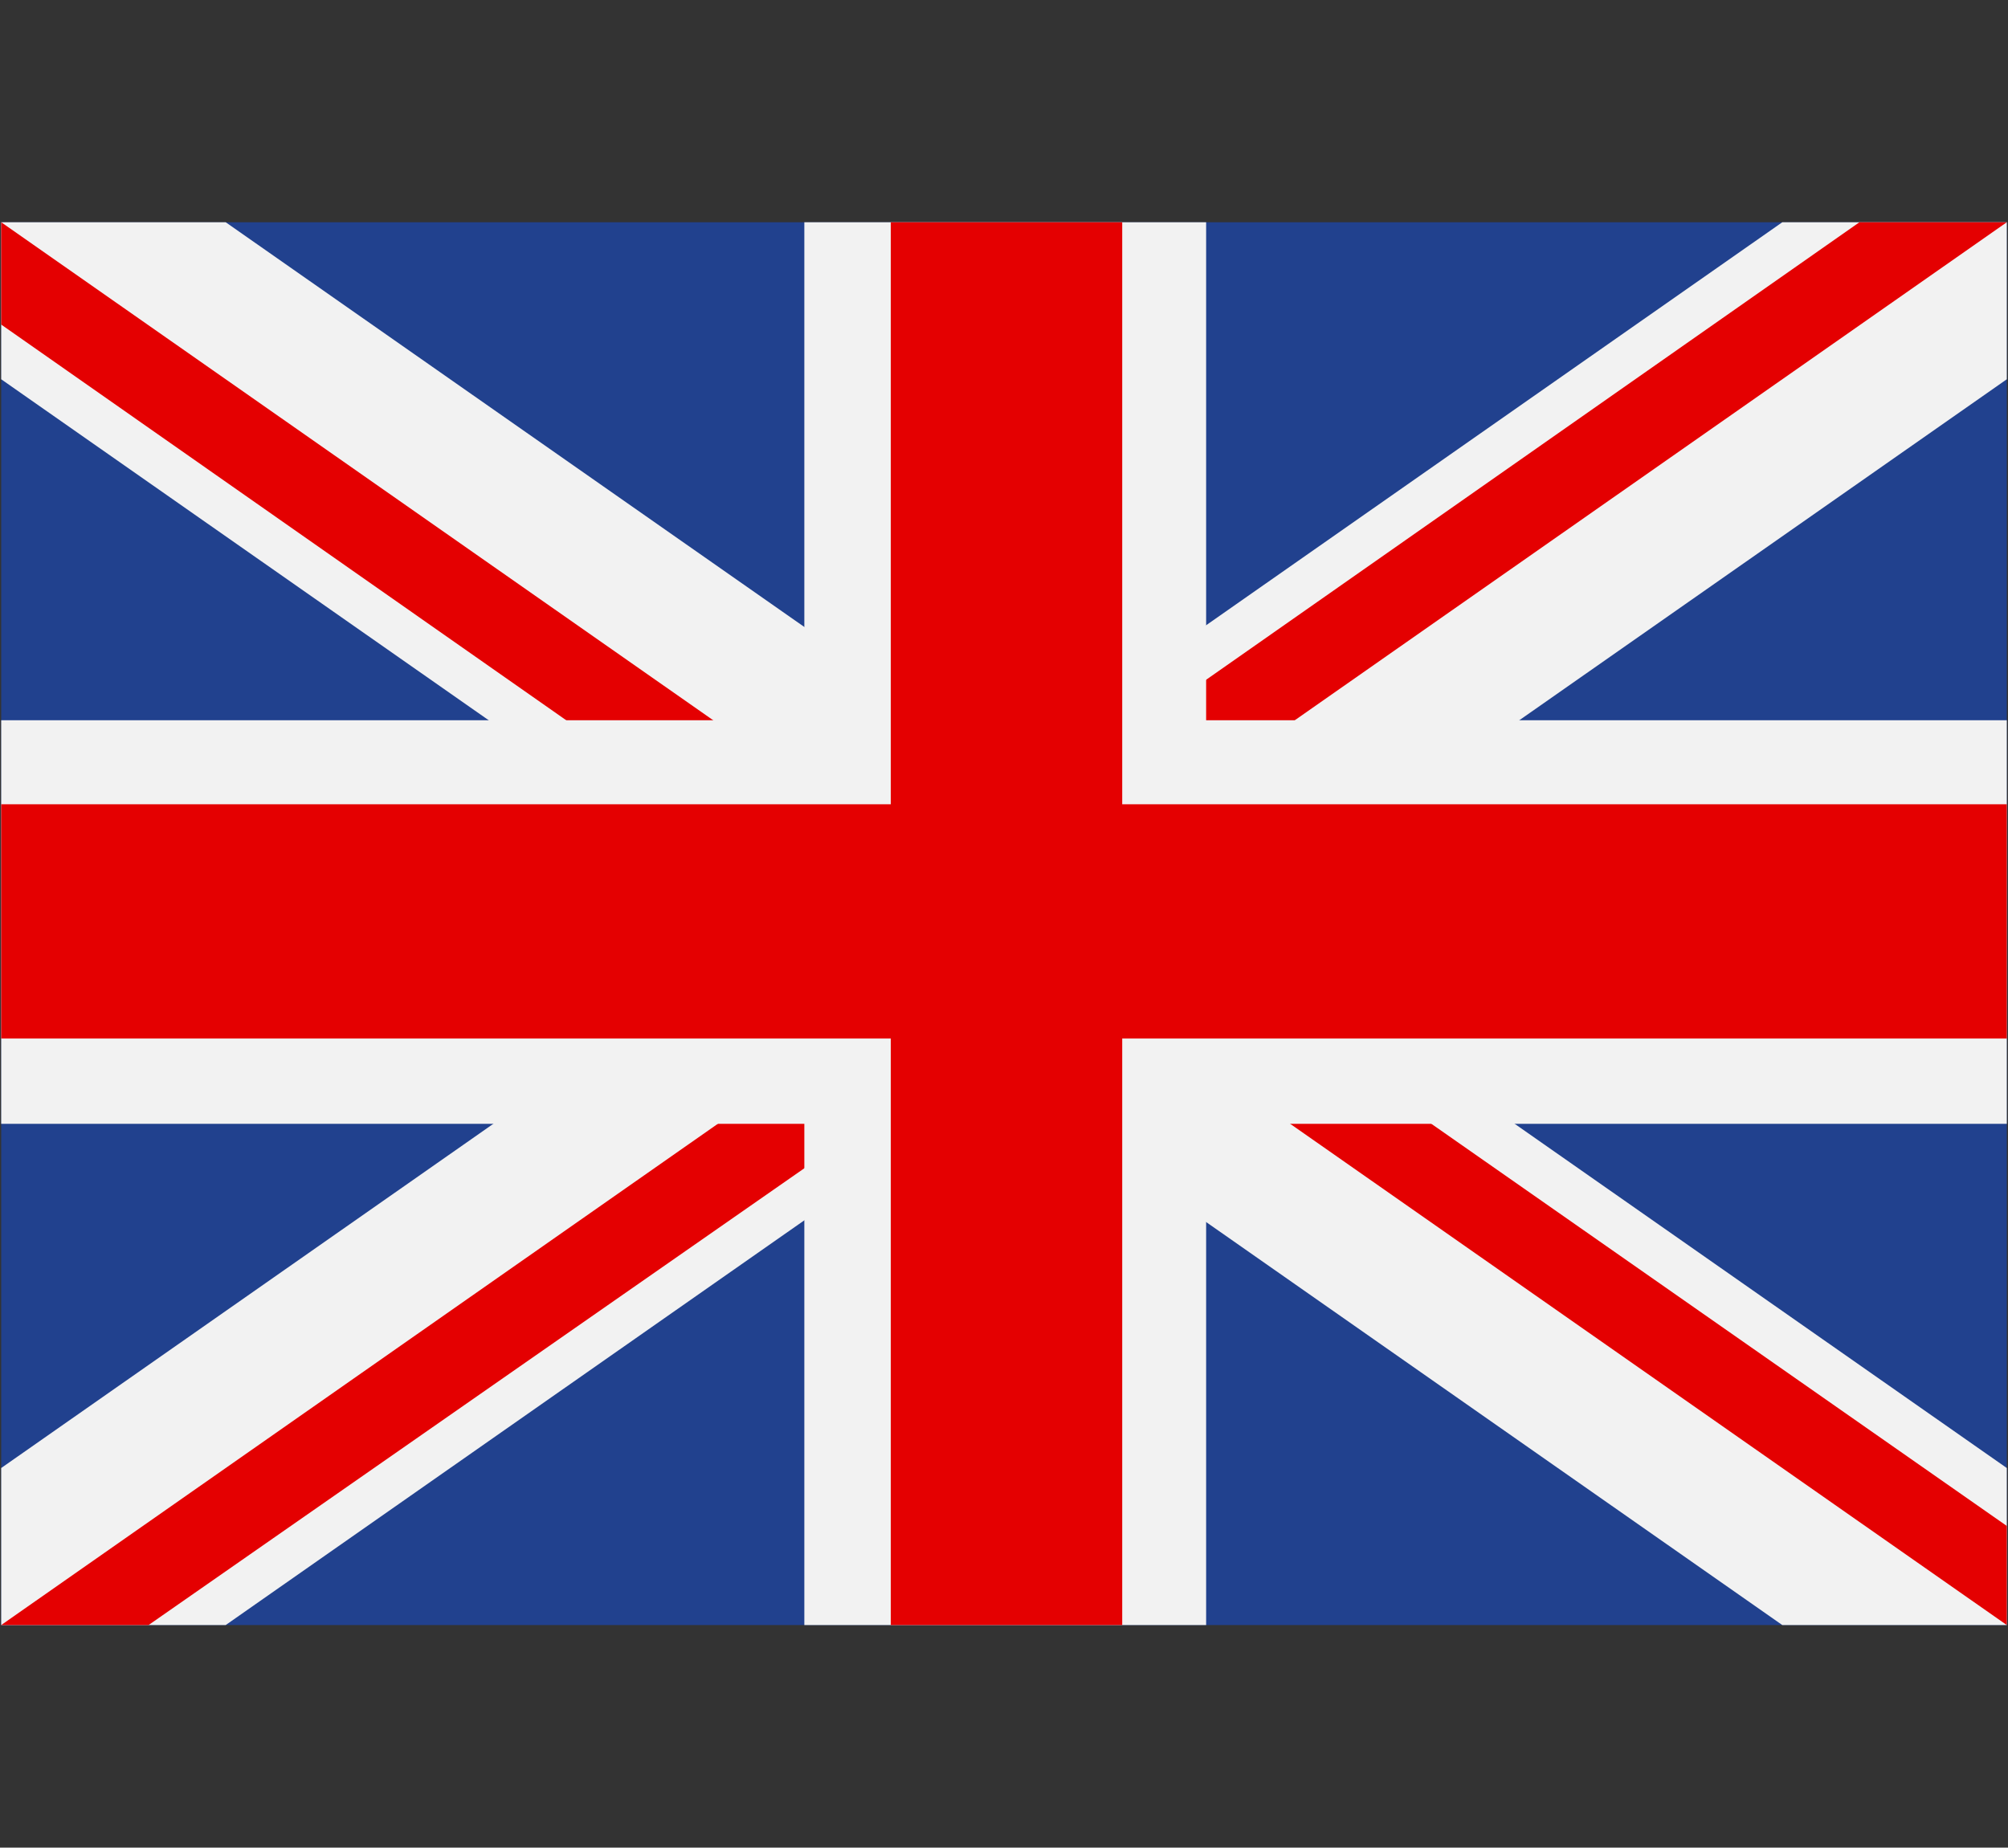 <svg xmlns="http://www.w3.org/2000/svg" xmlns:xlink="http://www.w3.org/1999/xlink" width="940" zoomAndPan="magnify" viewBox="0 0 705 648.75" height="865" preserveAspectRatio="xMidYMid meet" version="1.0"><rect x="0" y="0" width="705" height="648.75" fill="#333333" stroke="none"/><defs><clipPath id="15ff0530fd"><path d="M 0.137 78.035 L 704.863 78.035 L 704.863 570.598 L 0.137 570.598 Z M 0.137 78.035 " clip-rule="nonzero"/></clipPath><clipPath id="bc994661b8"><path d="M 352 78.035 L 704.863 78.035 L 704.863 325 L 352 325 Z M 352 78.035 " clip-rule="nonzero"/></clipPath><clipPath id="28674ea931"><path d="M 0.137 324 L 353 324 L 353 570.598 L 0.137 570.598 Z M 0.137 324 " clip-rule="nonzero"/></clipPath><clipPath id="b7d7a75183"><path d="M 0.137 78.035 L 704.863 78.035 L 704.863 570.598 L 0.137 570.598 Z M 0.137 78.035 " clip-rule="nonzero"/></clipPath><clipPath id="95a6be7389"><path d="M 0.137 324 L 353 324 L 353 570.598 L 0.137 570.598 Z M 0.137 324 " clip-rule="nonzero"/></clipPath><clipPath id="32dcb07a22"><path d="M 352 78.035 L 704.863 78.035 L 704.863 325 L 352 325 Z M 352 78.035 " clip-rule="nonzero"/></clipPath><clipPath id="366f0fb4b7"><path d="M 0.137 252 L 704.863 252 L 704.863 395 L 0.137 395 Z M 0.137 252 " clip-rule="nonzero"/></clipPath><clipPath id="890ad4cc11"><path d="M 282 78.035 L 424 78.035 L 424 570.598 L 282 570.598 Z M 282 78.035 " clip-rule="nonzero"/></clipPath><clipPath id="54766d0b7d"><path d="M 0.137 282 L 704.863 282 L 704.863 365 L 0.137 365 Z M 0.137 282 " clip-rule="nonzero"/></clipPath><clipPath id="5198db0d01"><path d="M 312 78.035 L 395 78.035 L 395 570.598 L 312 570.598 Z M 312 78.035 " clip-rule="nonzero"/></clipPath></defs><g clip-path="url(#15ff0530fd)"><path fill="#21418e" d="M 0.422 78.035 L 0.422 570.598 L 704.578 570.598 L 704.578 78.035 L 0.422 78.035 " fill-opacity="1" fill-rule="nonzero"/></g><g clip-path="url(#bc994661b8)"><path fill="#f2f2f2" d="M 431.32 324.316 L 704.578 133.172 L 704.578 78.035 L 625.758 78.035 L 352.5 269.18 L 431.32 324.316 " fill-opacity="1" fill-rule="nonzero"/></g><g clip-path="url(#28674ea931)"><path fill="#f2f2f2" d="M 0.422 570.598 L 79.242 570.598 L 352.5 379.449 L 273.68 324.316 L 0.422 515.461 L 0.422 570.598 " fill-opacity="1" fill-rule="nonzero"/></g><g clip-path="url(#b7d7a75183)"><path fill="#f2f2f2" d="M 352.5 379.449 L 625.758 570.598 L 704.578 570.598 L 704.578 515.461 L 431.32 324.316 L 352.5 269.18 L 79.242 78.035 L 0.422 78.035 L 0.422 133.172 L 273.68 324.316 L 352.5 379.449 " fill-opacity="1" fill-rule="nonzero"/><path fill="#e40001" d="M 352.5 324.316 L 704.578 570.598 L 704.578 535.801 L 401.98 324.316 L 352.5 324.316 L 0.422 78.035 L 0.422 113.961 L 300.766 324.316 L 352.5 324.316 " fill-opacity="1" fill-rule="nonzero"/></g><g clip-path="url(#95a6be7389)"><path fill="#e40001" d="M 0.422 570.598 L 52.16 570.598 L 352.5 361.371 L 352.5 324.316 L 0.422 570.598 " fill-opacity="1" fill-rule="nonzero"/></g><g clip-path="url(#32dcb07a22)"><path fill="#e40001" d="M 352.5 324.316 L 704.578 78.035 L 652.84 78.035 L 352.5 288.391 L 352.5 324.316 " fill-opacity="1" fill-rule="nonzero"/></g><g clip-path="url(#366f0fb4b7)"><path fill="#f2f2f2" d="M 0.422 252.898 L 0.422 394.605 L 704.578 394.605 L 704.578 252.898 L 0.422 252.898 " fill-opacity="1" fill-rule="nonzero"/></g><g clip-path="url(#890ad4cc11)"><path fill="#f2f2f2" d="M 282.398 78.039 L 282.398 570.598 L 423.469 570.598 L 423.469 78.039 L 282.398 78.039 " fill-opacity="1" fill-rule="nonzero"/></g><g clip-path="url(#54766d0b7d)"><path fill="#e40001" d="M 0.422 282.402 L 0.422 364.652 L 704.578 364.652 L 704.578 282.402 L 0.422 282.402 " fill-opacity="1" fill-rule="nonzero"/></g><g clip-path="url(#5198db0d01)"><path fill="#e40001" d="M 312.754 78.039 L 312.754 570.598 L 394.004 570.598 L 394.004 78.039 L 312.754 78.039 " fill-opacity="1" fill-rule="nonzero"/></g></svg>